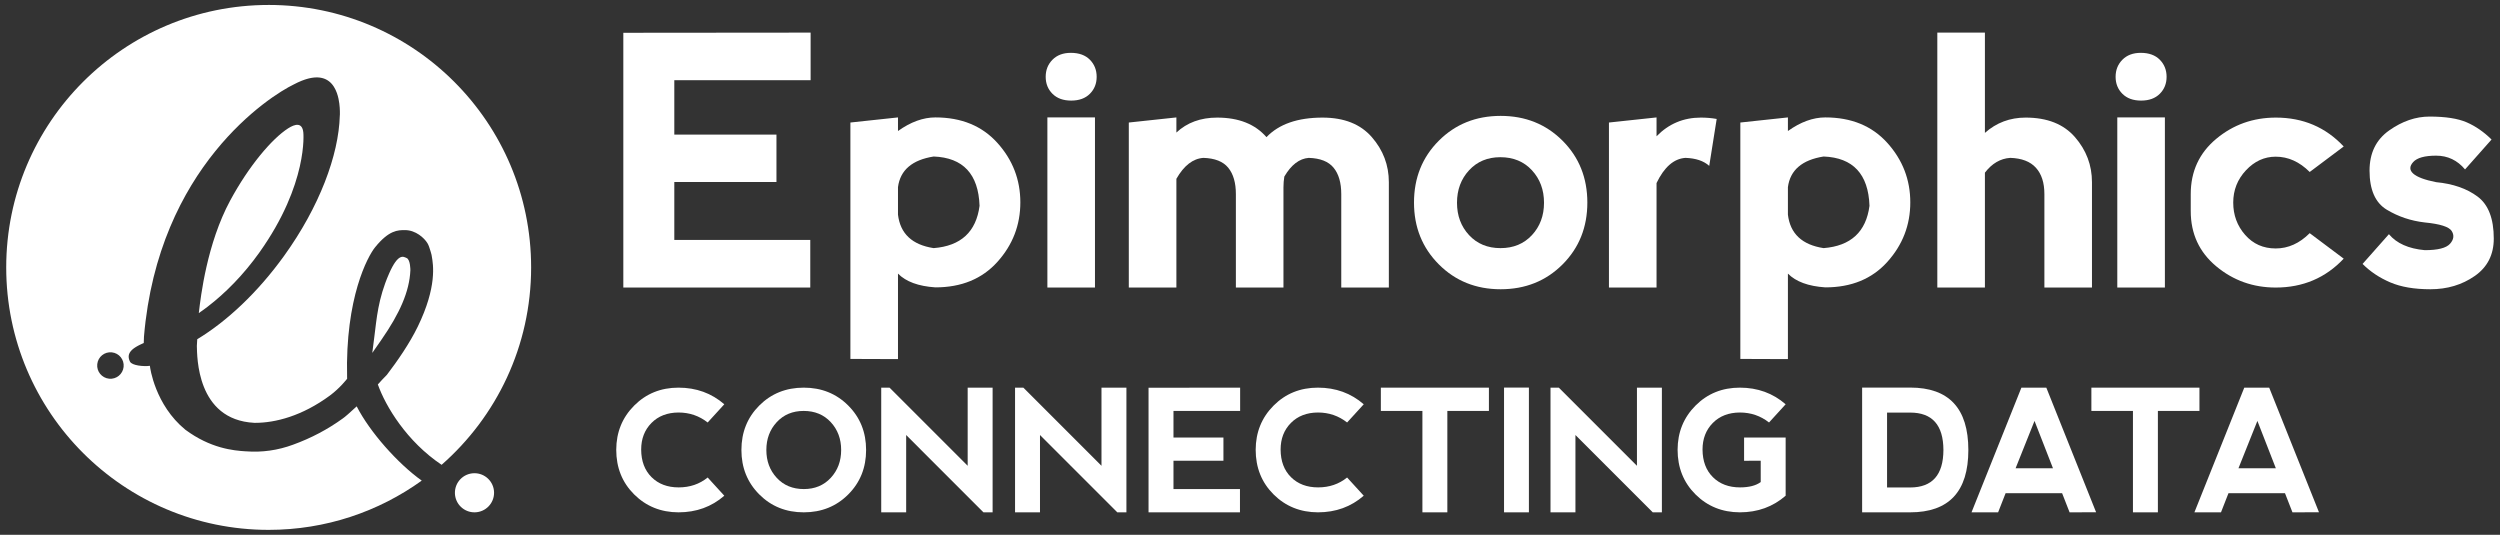 <?xml version="1.0" encoding="UTF-8" standalone="no"?>
<!-- Created with Inkscape (http://www.inkscape.org/) -->

<svg
   xmlns:dc="http://purl.org/dc/elements/1.1/"
   xmlns:cc="http://creativecommons.org/ns#"
   xmlns:rdf="http://www.w3.org/1999/02/22-rdf-syntax-ns#"
   xmlns:svg="http://www.w3.org/2000/svg"
   xmlns="http://www.w3.org/2000/svg"
   xmlns:sodipodi="http://sodipodi.sourceforge.net/DTD/sodipodi-0.dtd"
   xmlns:inkscape="http://www.inkscape.org/namespaces/inkscape"
   id="svg4160"
   version="1.1"
   inkscape:version="0.91 r13725"
   xml:space="preserve"
   width="2512.5"
   height="537.5"
   viewBox="0 0 2512.5 537.5"
   sodipodi:docname="Epimorphics-logo-white.svg"><rect x="0" y="0" width="2512.5" height="537.5" fill="#333333" stroke="none"/><defs
     id="defs4164" /><sodipodi:namedview
     pagecolor="#ffffff"
     bordercolor="#666666"
     borderopacity="1"
     objecttolerance="10"
     gridtolerance="10"
     guidetolerance="10"
     inkscape:pageopacity="0"
     inkscape:pageshadow="2"
     inkscape:window-width="1920"
     inkscape:window-height="1136"
     id="namedview4162"
     showgrid="false"
     inkscape:zoom="0.56557214"
     inkscape:cx="1256.25"
     inkscape:cy="268.75"
     inkscape:window-x="0"
     inkscape:window-y="27"
     inkscape:window-maximized="1"
     inkscape:current-layer="g4168" /><g
     id="g4168"
     inkscape:groupmode="layer"
     inkscape:label="ink_ext_XXXXXX"
     transform="matrix(1.25,0,0,-1.25,0,537.5)"><g
       id="g4307"><path
         d="m 501.151,198.809 0,204.833 150.585,0.137 0,-38.261 -109.589,0 0,-43.731 82.129,0 0,-38.12 -82.129,0 0,-46.596 109.317,0 0,-38.263 -150.313,0"
         style="fill:#ffffff;fill-opacity:1;fill-rule:nonzero;stroke:none"
         id="path4172"
         inkscape:connector-curvature="0" /><path
         d="m 721.98,279.565 0,-22.133 c 1.817,-15.307 11.387,-24.282 28.692,-26.925 21.865,1.735 34.16,13.077 36.894,34.03 -0.907,25.502 -13.212,38.715 -36.894,39.629 -17.305,-2.735 -26.875,-10.934 -28.692,-24.601 z m -38.261,-138.148 0,190.073 38.261,4.102 0,-10.932 c 10.197,7.289 20.225,10.932 30.059,10.932 20.956,0 37.577,-6.832 49.873,-20.499 12.304,-13.662 18.446,-29.605 18.446,-47.827 0,-18.217 -6.142,-34.16 -18.446,-47.822 -12.296,-13.667 -28.917,-20.497 -49.873,-20.497 -13.662,0.908 -23.683,4.598 -30.059,11.069 l 0,-68.736 -38.261,0.137"
         style="fill:#ffffff;fill-opacity:1;fill-rule:nonzero;stroke:none"
         id="path4174"
         inkscape:connector-curvature="0" /><path
         d="m 880.359,198.809 0,136.782 -38.261,0 0,-136.782 38.261,0 z M 846.189,381.983 c 3.653,3.686 8.565,5.531 14.766,5.531 6.563,0 11.66,-1.846 15.303,-5.531 3.642,-3.687 5.459,-8.267 5.459,-13.732 0,-5.468 -1.817,-10.024 -5.459,-13.666 -3.643,-3.643 -8.652,-5.464 -15.029,-5.464 -6.377,0 -11.387,1.821 -15.04,5.464 -3.642,3.642 -5.459,8.198 -5.459,13.666 0,5.464 1.817,10.044 5.459,13.732"
         style="fill:#ffffff;fill-opacity:1;fill-rule:nonzero;stroke:none"
         id="path4176"
         inkscape:connector-curvature="0" /><path
         d="m 945.817,286.259 0,-87.451 -38.26,0 0,132.68 38.26,4.102 0,-12.164 c 8.555,8.018 19.493,12.027 32.793,12.027 17.305,0 30.517,-5.239 39.627,-15.713 10.021,10.473 25.05,15.713 45.09,15.713 17.31,0 30.52,-5.239 39.63,-15.713 9.11,-10.479 13.67,-22.548 13.67,-36.211 l 0,-84.721 -38.26,0 0,75.156 c 0,9.106 -2.05,16.166 -6.149,21.181 -4.101,5.005 -10.761,7.647 -19.951,7.925 -7.56,-0.547 -14.129,-5.561 -19.679,-15.033 -0.46,-2.824 -0.691,-5.694 -0.691,-8.61 l 0,-80.619 -38.257,0 0,75.156 c 0,9.106 -2.051,16.166 -6.142,21.181 -4.102,5.005 -10.753,7.647 -19.952,7.925 -8.388,-0.547 -15.635,-6.152 -21.729,-16.812"
         style="fill:#ffffff;fill-opacity:1;fill-rule:nonzero;stroke:none"
         id="path4178"
         inkscape:connector-curvature="0" /><path
         d="m 1206.407,230.507 c 10.39,0 18.8,3.487 25.28,10.454 6.46,6.973 9.7,15.651 9.7,26.031 0,10.386 -3.24,19.087 -9.7,26.103 -6.481,7.012 -14.94,10.519 -25.42,10.519 -10.29,0 -18.669,-3.506 -25.139,-10.519 -6.47,-7.015 -9.701,-15.717 -9.701,-26.103 0,-10.38 3.231,-19.059 9.701,-26.031 6.47,-6.967 14.899,-10.454 25.279,-10.454 z m -49.599,-13.046 c -13.3,13.345 -19.951,29.903 -19.951,49.668 0,19.864 6.651,36.442 19.951,49.743 13.3,13.3 29.869,19.951 49.729,19.951 19.87,0 36.44,-6.651 49.75,-19.951 13.29,-13.301 19.94,-29.879 19.94,-49.743 0,-19.857 -6.649,-36.435 -19.94,-49.736 -13.309,-13.3 -29.88,-19.951 -49.75,-19.951 -19.86,0 -36.429,6.675 -49.729,20.019"
         style="fill:#ffffff;fill-opacity:1;fill-rule:nonzero;stroke:none"
         id="path4180"
         inkscape:connector-curvature="0" /><path
         d="m 1331.857,320.425 c 9.74,10.018 21.63,15.029 35.661,15.029 4.458,0 8.706,-0.367 12.693,-1.093 l -5.987,-37.716 c -4.467,4.009 -10.856,6.148 -19.135,6.426 -9.3,-0.64 -17.04,-7.382 -23.231,-20.225 l 0,-84.038 -38.269,0 0,132.68 38.269,4.102 0,-15.166"
         style="fill:#ffffff;fill-opacity:1;fill-rule:nonzero;stroke:none"
         id="path4182"
         inkscape:connector-curvature="0" /><path
         d="m 1437.482,279.565 0,-22.133 c 1.822,-15.307 11.399,-24.282 28.691,-26.925 21.867,1.735 34.158,13.077 36.898,34.03 -0.904,25.502 -13.208,38.715 -36.898,39.629 -17.291,-2.735 -26.868,-10.934 -28.691,-24.601 z m -38.254,-138.148 0,190.073 38.254,4.102 0,-10.932 c 10.207,7.289 20.223,10.932 30.061,10.932 20.963,0 37.583,-6.832 49.873,-20.499 12.304,-13.662 18.456,-29.605 18.456,-47.827 0,-18.217 -6.152,-34.16 -18.456,-47.822 -12.29,-13.667 -28.91,-20.497 -49.873,-20.497 -13.66,0.908 -23.676,4.598 -30.061,11.069 l 0,-68.736 -38.254,0.137"
         style="fill:#ffffff;fill-opacity:1;fill-rule:nonzero;stroke:none"
         id="path4184"
         inkscape:connector-curvature="0" /><path
         d="m 1595.871,291.182 0,-92.373 -38.268,0 0,204.97 38.268,0 0,-80.619 c 9.194,8.192 20.127,12.294 32.787,12.294 17.305,0 30.513,-5.239 39.624,-15.713 9.098,-10.479 13.66,-22.548 13.66,-36.211 l 0,-84.721 -38.254,0 0,75.156 c 0,9.106 -2.275,16.166 -6.837,21.181 -4.549,5.005 -11.427,7.647 -20.634,7.925 -7.919,-0.547 -14.715,-4.512 -20.346,-11.889"
         style="fill:#ffffff;fill-opacity:1;fill-rule:nonzero;stroke:none"
         id="path4186"
         inkscape:connector-curvature="0" /><path
         d="m 1740.571,198.809 0,136.782 -38.268,0 0,-136.782 38.268,0 z m -34.158,183.174 c 3.644,3.686 8.563,5.531 14.756,5.531 6.563,0 11.66,-1.846 15.304,-5.531 3.645,-3.687 5.467,-8.267 5.467,-13.732 0,-5.468 -1.822,-10.024 -5.467,-13.666 -3.644,-3.643 -8.659,-5.464 -15.03,-5.464 -6.371,0 -11.386,1.821 -15.03,5.464 -3.645,3.642 -5.467,8.198 -5.467,13.666 0,5.464 1.822,10.044 5.467,13.732"
         style="fill:#ffffff;fill-opacity:1;fill-rule:nonzero;stroke:none"
         id="path4188"
         inkscape:connector-curvature="0" /><path
         d="m 1781.853,215.889 c -13.674,11.387 -20.497,26.192 -20.497,44.409 l 0,13.667 c 0,18.217 6.823,33.022 20.497,44.409 13.66,11.386 29.636,17.08 47.955,17.08 21.867,0 40.035,-7.745 54.532,-23.233 l -27.334,-20.492 c -8.193,8.198 -17.305,12.3 -27.334,12.3 -9.111,0 -17.072,-3.649 -23.909,-10.934 -6.823,-7.289 -10.249,-15.942 -10.249,-25.967 0,-10.018 3.179,-18.671 9.563,-25.961 6.385,-7.285 14.578,-10.927 24.594,-10.927 10.029,0 19.141,4.095 27.334,12.294 l 27.334,-20.497 c -14.578,-15.489 -32.801,-23.228 -54.669,-23.228 -18.209,0 -34.158,5.693 -47.818,17.08"
         style="fill:#ffffff;fill-opacity:1;fill-rule:nonzero;stroke:none"
         id="path4190"
         inkscape:connector-curvature="0" /><path
         d="m 1983.264,331.63 c 7.111,-3.099 13.756,-7.7 19.949,-13.803 l -21.319,-24.047 c -6.193,7.377 -13.934,11.068 -23.224,11.068 -9.207,0 -15.345,-1.714 -18.442,-5.127 -3.097,-3.417 -3.097,-6.514 0,-9.291 3.096,-2.779 9.235,-5.079 18.442,-6.9 13.578,-1.28 24.69,-5.152 33.349,-11.616 8.646,-6.47 12.975,-17.719 12.975,-33.749 0,-12.941 -5.097,-22.959 -15.305,-30.064 -10.207,-7.104 -22.087,-10.66 -35.665,-10.66 -12.934,0 -23.703,1.846 -32.308,5.538 -8.618,3.687 -16.017,8.626 -22.21,14.824 l 21.182,23.91 c 6.179,-7.378 15.798,-11.66 28.828,-12.846 10.482,0 17.236,1.715 20.292,5.127 3.042,3.418 3.507,6.832 1.37,10.25 -2.137,3.413 -9.358,5.712 -21.662,6.899 -11.112,1.274 -21.306,4.691 -30.54,10.249 -9.235,5.557 -13.866,16.035 -13.866,31.431 0,14.117 5.261,24.891 15.784,32.315 10.523,7.426 21.347,11.136 32.445,11.136 12.852,0 22.826,-1.547 29.924,-4.643"
         style="fill:#ffffff;fill-opacity:1;fill-rule:nonzero;stroke:none"
         id="path4192"
         inkscape:connector-curvature="0" /><path
         d="m 509.862,32.486 c -9.599,9.555 -14.404,21.527 -14.404,35.918 0.049,14.076 4.854,25.918 14.434,35.517 9.58,9.6 21.455,14.405 35.614,14.405 14.307,0 26.582,-4.459 36.827,-13.369 L 568.964,90.322 c -6.818,5.347 -14.63,8.017 -23.458,8.017 -8.994,-0.043 -16.25,-2.851 -21.747,-8.418 -5.498,-5.57 -8.252,-12.695 -8.252,-21.386 0.038,-9.311 2.832,-16.703 8.35,-22.188 5.527,-5.479 12.783,-8.217 21.787,-8.217 9.003,0 16.777,2.651 23.321,7.953 l 13.368,-14.638 c -10.205,-8.906 -22.48,-13.363 -36.827,-13.363 -14.159,0.043 -26.045,4.847 -35.644,14.404"
         style="fill:#ffffff;fill-opacity:1;fill-rule:nonzero;stroke:none"
         id="path4194"
         inkscape:connector-curvature="0" /><path
         d="m 646.288,36.792 c 8.866,0 16.084,3.008 21.65,9.024 5.567,6.016 8.35,13.475 8.35,22.387 0,8.912 -2.783,16.373 -8.35,22.388 -5.566,6.01 -12.833,9.018 -21.787,9.018 -8.868,0 -16.085,-3.008 -21.651,-9.018 -5.566,-6.015 -8.35,-13.476 -8.35,-22.388 0,-8.911 2.784,-16.371 8.35,-22.387 5.566,-6.016 12.833,-9.024 21.788,-9.024 z m -35.821,-4.306 c -9.58,9.599 -14.365,21.504 -14.365,35.717 0,14.254 4.785,26.172 14.365,35.752 9.58,9.576 21.495,14.371 35.752,14.371 14.258,0 26.171,-4.795 35.752,-14.371 9.579,-9.58 14.374,-21.498 14.374,-35.752 0,-14.258 -4.795,-26.172 -14.374,-35.752 -9.581,-9.58 -21.495,-14.369 -35.752,-14.369 -14.258,0 -26.172,4.798 -35.752,14.404"
         style="fill:#ffffff;fill-opacity:1;fill-rule:nonzero;stroke:none"
         id="path4196"
         inkscape:connector-curvature="0" /><path
         d="m 708.505,18.082 0,100.243 6.679,0 62.822,-62.819 0,62.819 20.049,0 0,-100.243 -7.355,0 -62.148,62.152 0,-62.152 -20.048,0"
         style="fill:#ffffff;fill-opacity:1;fill-rule:nonzero;stroke:none"
         id="path4198"
         inkscape:connector-curvature="0" /><path
         d="m 816.102,18.082 0,100.243 6.679,0 62.813,-62.819 0,62.819 20.049,0 0,-100.243 -7.344,0 -62.15,62.152 0,-62.152 -20.048,0"
         style="fill:#ffffff;fill-opacity:1;fill-rule:nonzero;stroke:none"
         id="path4200"
         inkscape:connector-curvature="0" /><path
         d="m 923.425,18.082 0,100.175 73.644,0.069 0,-18.717 -53.594,0 0,-21.381 40.167,0 0,-18.648 -40.167,0 0,-22.788 53.457,0 0,-18.71 -73.507,0"
         style="fill:#ffffff;fill-opacity:1;fill-rule:nonzero;stroke:none"
         id="path4202"
         inkscape:connector-curvature="0" /><path
         d="m 1023.967,32.486 c -9.59,9.555 -14.399,21.527 -14.399,35.918 0.049,14.076 4.849,25.918 14.429,35.517 9.58,9.6 21.46,14.405 35.63,14.405 14.3,0 26.57,-4.459 36.82,-13.369 l -13.37,-14.635 c -6.821,5.347 -14.63,8.017 -23.45,8.017 -9,-0.043 -16.261,-2.851 -21.761,-8.418 -5.509,-5.57 -8.25,-12.695 -8.25,-21.386 0.04,-9.311 2.82,-16.703 8.35,-22.188 5.53,-5.479 12.79,-8.217 21.791,-8.217 8.999,0 16.769,2.651 23.32,7.953 l 13.37,-14.638 c -10.21,-8.906 -22.491,-13.363 -36.82,-13.363 -14.17,0.043 -26.06,4.847 -35.661,14.404"
         style="fill:#ffffff;fill-opacity:1;fill-rule:nonzero;stroke:none"
         id="path4204"
         inkscape:connector-curvature="0" /><path
         d="m 1197.087,118.326 0,-18.717 -33.42,0 0,-81.526 -20.049,0 0,81.526 -33.41,0 0,18.717 86.879,0"
         style="fill:#ffffff;fill-opacity:1;fill-rule:nonzero;stroke:none"
         id="path4206"
         inkscape:connector-curvature="0" /><path
         d="m 1209.247,18.082 19.99,0 0,100.305 -19.99,0 0,-100.305 z"
         style="fill:#ffffff;fill-opacity:1;fill-rule:nonzero;stroke:none"
         id="path4208"
         inkscape:connector-curvature="0" /><path
         d="m 1246.607,18.082 0,100.243 6.681,0 62.82,-62.819 0,62.819 20.051,0 0,-100.243 -7.351,0 -62.15,62.152 0,-62.152 -20.051,0"
         style="fill:#ffffff;fill-opacity:1;fill-rule:nonzero;stroke:none"
         id="path4210"
         inkscape:connector-curvature="0" /><path
         d="m 1363.187,32.486 c -9.599,9.555 -14.399,21.527 -14.399,35.918 0.04,14.076 4.849,25.918 14.429,35.517 9.581,9.6 21.46,14.405 35.628,14.405 14.291,0 26.567,-4.459 36.816,-13.369 l -13.359,-14.635 c -6.81,5.347 -14.633,8.017 -23.457,8.017 -9.002,-0.043 -16.25,-2.851 -21.758,-8.418 -5.494,-5.57 -8.25,-12.695 -8.25,-21.386 0.051,-9.311 2.824,-16.703 8.345,-22.188 5.522,-5.479 12.797,-8.217 21.785,-8.217 7.221,0 12.77,1.426 16.647,4.278 l 0,17.172 -13.373,-0.063 0,18.711 33.418,0 0,-46.783 c -10.207,-8.906 -22.484,-13.363 -36.816,-13.363 -14.167,0.043 -26.06,4.847 -35.658,14.404"
         style="fill:#ffffff;fill-opacity:1;fill-rule:nonzero;stroke:none"
         id="path4212"
         inkscape:connector-curvature="0" /><path
         d="m 1535.776,38.066 c 17.771,0.039 26.677,10.088 26.732,30.137 -0.055,20.048 -8.961,30.074 -26.732,30.074 l -18.579,0 0,-60.211 18.579,0 z m -38.624,-19.984 0,100.305 38.624,0 c 31.184,0 46.777,-16.728 46.777,-50.185 0,-33.412 -15.592,-50.121 -46.777,-50.121 l -38.624,0"
         style="fill:#ffffff;fill-opacity:1;fill-rule:nonzero;stroke:none"
         id="path4214"
         inkscape:connector-curvature="0" /><path
         d="m 1635.755,91.591 -15.222,-38.09 30.061,0 -14.839,38.09 z m -50.654,-73.509 40.104,100.243 20.045,0 40.022,-100.175 -21.319,-0.068 -6.001,15.371 -45.447,0 -6.015,-15.371 -21.388,0"
         style="fill:#ffffff;fill-opacity:1;fill-rule:nonzero;stroke:none"
         id="path4216"
         inkscape:connector-curvature="0" /><path
         d="m 1768.358,118.326 0,-18.717 -33.418,0 0,-81.526 -20.045,0 0,81.526 -33.418,0 0,18.717 86.881,0"
         style="fill:#ffffff;fill-opacity:1;fill-rule:nonzero;stroke:none"
         id="path4218"
         inkscape:connector-curvature="0" /><path
         d="m 1814.942,91.591 -15.222,-38.09 30.061,0 -14.839,38.09 z m -50.64,-73.509 40.09,100.243 20.045,0 40.022,-100.175 -21.319,-0.068 -6.001,15.371 -45.447,0 -6.015,-15.371 -21.374,0"
         style="fill:#ffffff;fill-opacity:1;fill-rule:nonzero;stroke:none"
         id="path4220"
         inkscape:connector-curvature="0" /><path
         d="m 381.181,49.527 c -8.702,-0.162 -15.596,-7.344 -15.429,-16.016 0.166,-8.701 7.333,-15.595 16.035,-15.426 8.681,0.166 15.606,7.325 15.439,16.032 -0.166,8.681 -7.363,15.58 -16.044,15.41"
         style="fill:#ffffff;fill-opacity:1;fill-rule:nonzero;stroke:none"
         id="path4222"
         inkscape:connector-curvature="0" /><path
         d="m 99.384,135.005 c -0.625,-5.839 -5.859,-10.097 -11.709,-9.482 -5.859,0.62 -10.107,5.859 -9.482,11.709 0.605,5.851 5.849,10.098 11.709,9.477 5.85,-0.606 10.098,-5.855 9.482,-11.704 z M 216.005,426.015 C 99.473,426.015 5,331.538 5,215 5,98.462 99.473,3.984 216.005,3.984 c 45.937,0 88.427,14.683 123.076,39.596 -19.268,13.72 -41.787,39.125 -52.294,59.711 -5.117,-4.79 -9.757,-8.809 -11.142,-9.702 -12.101,-8.775 -25.538,-15.869 -39.971,-21.103 -12.285,-4.557 -25.108,-6.344 -37.842,-5.358 0,-0.003 0,-0.009 0,-0.013 -0.011,0 -0.011,0 -0.011,0 0,0 0,0 0,-0.006 -10.312,0.615 -28.563,2.412 -48.788,17.379 -24.345,19.945 -28.457,49.941 -28.515,51.391 -5.196,-0.683 -14.375,0.24 -15.997,3.345 -0.214,0.419 -0.38,0.825 -0.527,1.225 -0.068,0.175 -0.107,0.347 -0.166,0.523 -0.049,0.152 -0.107,0.307 -0.146,0.458 -0.01,0.034 -0.01,0.064 -0.02,0.099 -0.058,0.24 -0.098,0.478 -0.127,0.714 -0.019,0.126 -0.039,0.258 -0.049,0.384 -0.029,0.236 -0.029,0.46 -0.029,0.689 0,0.118 0,0.24 0.01,0.356 0.019,0.23 0.049,0.451 0.078,0.669 0.019,0.108 0.049,0.215 0.068,0.323 0.059,0.219 0.117,0.44 0.186,0.655 0.029,0.093 0.078,0.184 0.117,0.277 0.088,0.221 0.176,0.44 0.283,0.651 0.039,0.069 0.088,0.136 0.127,0.206 0.41,0.721 0.957,1.406 1.612,2.054 0.087,0.078 0.156,0.158 0.244,0.241 0.166,0.155 0.351,0.306 0.527,0.458 0.137,0.118 0.273,0.234 0.42,0.352 0.176,0.132 0.351,0.263 0.537,0.396 0.176,0.13 0.352,0.258 0.537,0.384 0.176,0.123 0.352,0.241 0.537,0.358 0.215,0.137 0.43,0.274 0.655,0.41 0.166,0.104 0.341,0.211 0.527,0.314 0.254,0.151 0.527,0.301 0.801,0.448 0.156,0.089 0.312,0.177 0.468,0.26 0.332,0.174 0.664,0.34 1.016,0.517 0.107,0.059 0.225,0.116 0.342,0.171 0.449,0.225 0.918,0.449 1.396,0.663 0.02,0.011 0.03,0.015 0.039,0.021 0.528,0.238 1.055,0.478 1.592,0.712 l 0.176,5.141 c 11.494,136.539 101.406,193.599 120.41,202.734 1.084,0.571 2.129,1.089 3.146,1.573 0.262,0.122 0.507,0.219 0.76,0.337 0.733,0.332 1.455,0.654 2.158,0.937 0.341,0.141 0.665,0.259 0.996,0.386 0.596,0.229 1.192,0.448 1.758,0.64 0.352,0.122 0.693,0.223 1.045,0.332 0.517,0.166 1.044,0.317 1.543,0.448 0.352,0.093 0.693,0.181 1.036,0.26 0.469,0.107 0.937,0.21 1.396,0.292 0.332,0.064 0.663,0.122 0.985,0.171 0.441,0.069 0.869,0.118 1.289,0.162 0.314,0.033 0.636,0.067 0.939,0.088 0.41,0.025 0.81,0.034 1.2,0.038 0.293,0 0.586,0.01 0.869,0.005 0.392,-0.015 0.773,-0.049 1.144,-0.084 0.253,-0.025 0.528,-0.034 0.77,-0.069 0.43,-0.058 0.851,-0.141 1.261,-0.229 0.332,-0.069 0.655,-0.147 0.977,-0.234 0.371,-0.103 0.752,-0.21 1.114,-0.343 0.253,-0.092 0.497,-0.204 0.741,-0.307 0.255,-0.108 0.518,-0.215 0.762,-0.332 0.253,-0.122 0.488,-0.264 0.732,-0.401 0.215,-0.122 0.441,-0.244 0.645,-0.375 0.244,-0.156 0.469,-0.322 0.703,-0.488 0.185,-0.133 0.371,-0.27 0.558,-0.417 0.223,-0.179 0.449,-0.37 0.663,-0.56 0.156,-0.147 0.312,-0.288 0.469,-0.44 0.215,-0.21 0.43,-0.425 0.634,-0.649 0.137,-0.147 0.264,-0.293 0.392,-0.44 0.204,-0.244 0.41,-0.488 0.604,-0.741 0.108,-0.137 0.206,-0.274 0.303,-0.411 0.206,-0.284 0.411,-0.566 0.596,-0.859 0.059,-0.088 0.118,-0.181 0.167,-0.274 0.41,-0.648 0.77,-1.328 1.113,-2.021 0.069,-0.137 0.137,-0.278 0.206,-0.415 0.321,-0.688 0.615,-1.387 0.878,-2.105 0.029,-0.084 0.058,-0.171 0.099,-0.253 0.244,-0.703 0.477,-1.411 0.682,-2.129 0.021,-0.069 0.049,-0.141 0.069,-0.215 0.215,-0.771 0.401,-1.543 0.577,-2.314 0.008,-0.073 0.029,-0.141 0.038,-0.21 1.045,-4.931 1.143,-9.679 1.085,-12.324 0.008,-0.097 -0.011,-0.249 -0.011,-0.375 0,-0.019 0,-0.04 0,-0.059 -0.01,-0.181 -0.029,-0.371 -0.049,-0.6 -0.84,-31.823 -16.454,-73.472 -44.824,-112.832 -21.297,-29.561 -46.102,-52.686 -69.803,-66.993 l -0.312,-5.453 c 0.292,-7.959 -0.489,-59.332 46.141,-61.763 0,0 0,0 -0.008,-0.004 0.253,-0.006 0.507,-0.01 0.751,-0.01 16.202,0 37.706,5.459 60.04,21.918 8.115,5.976 13.907,13.536 13.907,13.536 l -0.03,1.294 c -1.562,63.862 16.621,97.152 22.51,104.414 11.191,13.804 18.29,13.804 24.023,13.804 8.643,0 15.537,-6.353 18.047,-10.488 1.093,-1.788 1.709,-3.956 2.381,-6.104 l 0.304,-0.991 c 0.137,-0.44 0.264,-0.889 0.39,-1.411 0.088,-0.318 0.156,-0.611 0.234,-0.865 l 0.186,-1.08 c 1.2,-6.762 4.345,-24.609 -11.261,-56.679 -6.67,-13.701 -16.366,-27.641 -24.843,-38.77 -2.51,-2.48 -4.902,-5.088 -7.245,-7.705 6.249,-17.612 23.202,-45.806 51.269,-64.614 44.11,38.675 71.972,95.439 71.972,158.715 0,116.539 -94.473,211.015 -211.025,211.015"
         style="fill:#ffffff;fill-opacity:1;fill-rule:nonzero;stroke:none"
         id="path4224"
         inkscape:connector-curvature="0" /><path
         d="m 326.796,222.618 c -2.188,0.821 -6.514,4.609 -14.082,-12.818 -8.799,-20.24 -9.833,-35.654 -11.797,-50.997 l -1.602,-12.548 7.217,10.386 c 14.874,21.421 22.666,38.97 23.409,56.059 0,0 0.118,8.696 -3.144,9.917"
         style="fill:#ffffff;fill-opacity:1;fill-rule:nonzero;stroke:none"
         id="path4226"
         inkscape:connector-curvature="0" /><path
         d="m 231.562,326.752 c -12.871,-8.295 -31.319,-29.896 -46.474,-57.958 -18.663,-34.56 -23.721,-77.124 -25.245,-90.507 0,0.005 0.011,0.005 0.011,0.008 2.303,1.574 4.619,3.234 6.922,5.001 0.021,0.019 0.04,0.03 0.059,0.048 14.522,11.119 29.054,25.87 41.739,43.692 39.444,55.429 35.341,96.474 35.293,96.469 -0.849,8.224 -6.505,6.982 -12.305,3.247"
         style="fill:#ffffff;fill-opacity:1;fill-rule:nonzero;stroke:none"
         id="path4228"
         inkscape:connector-curvature="0" /></g></g></svg>